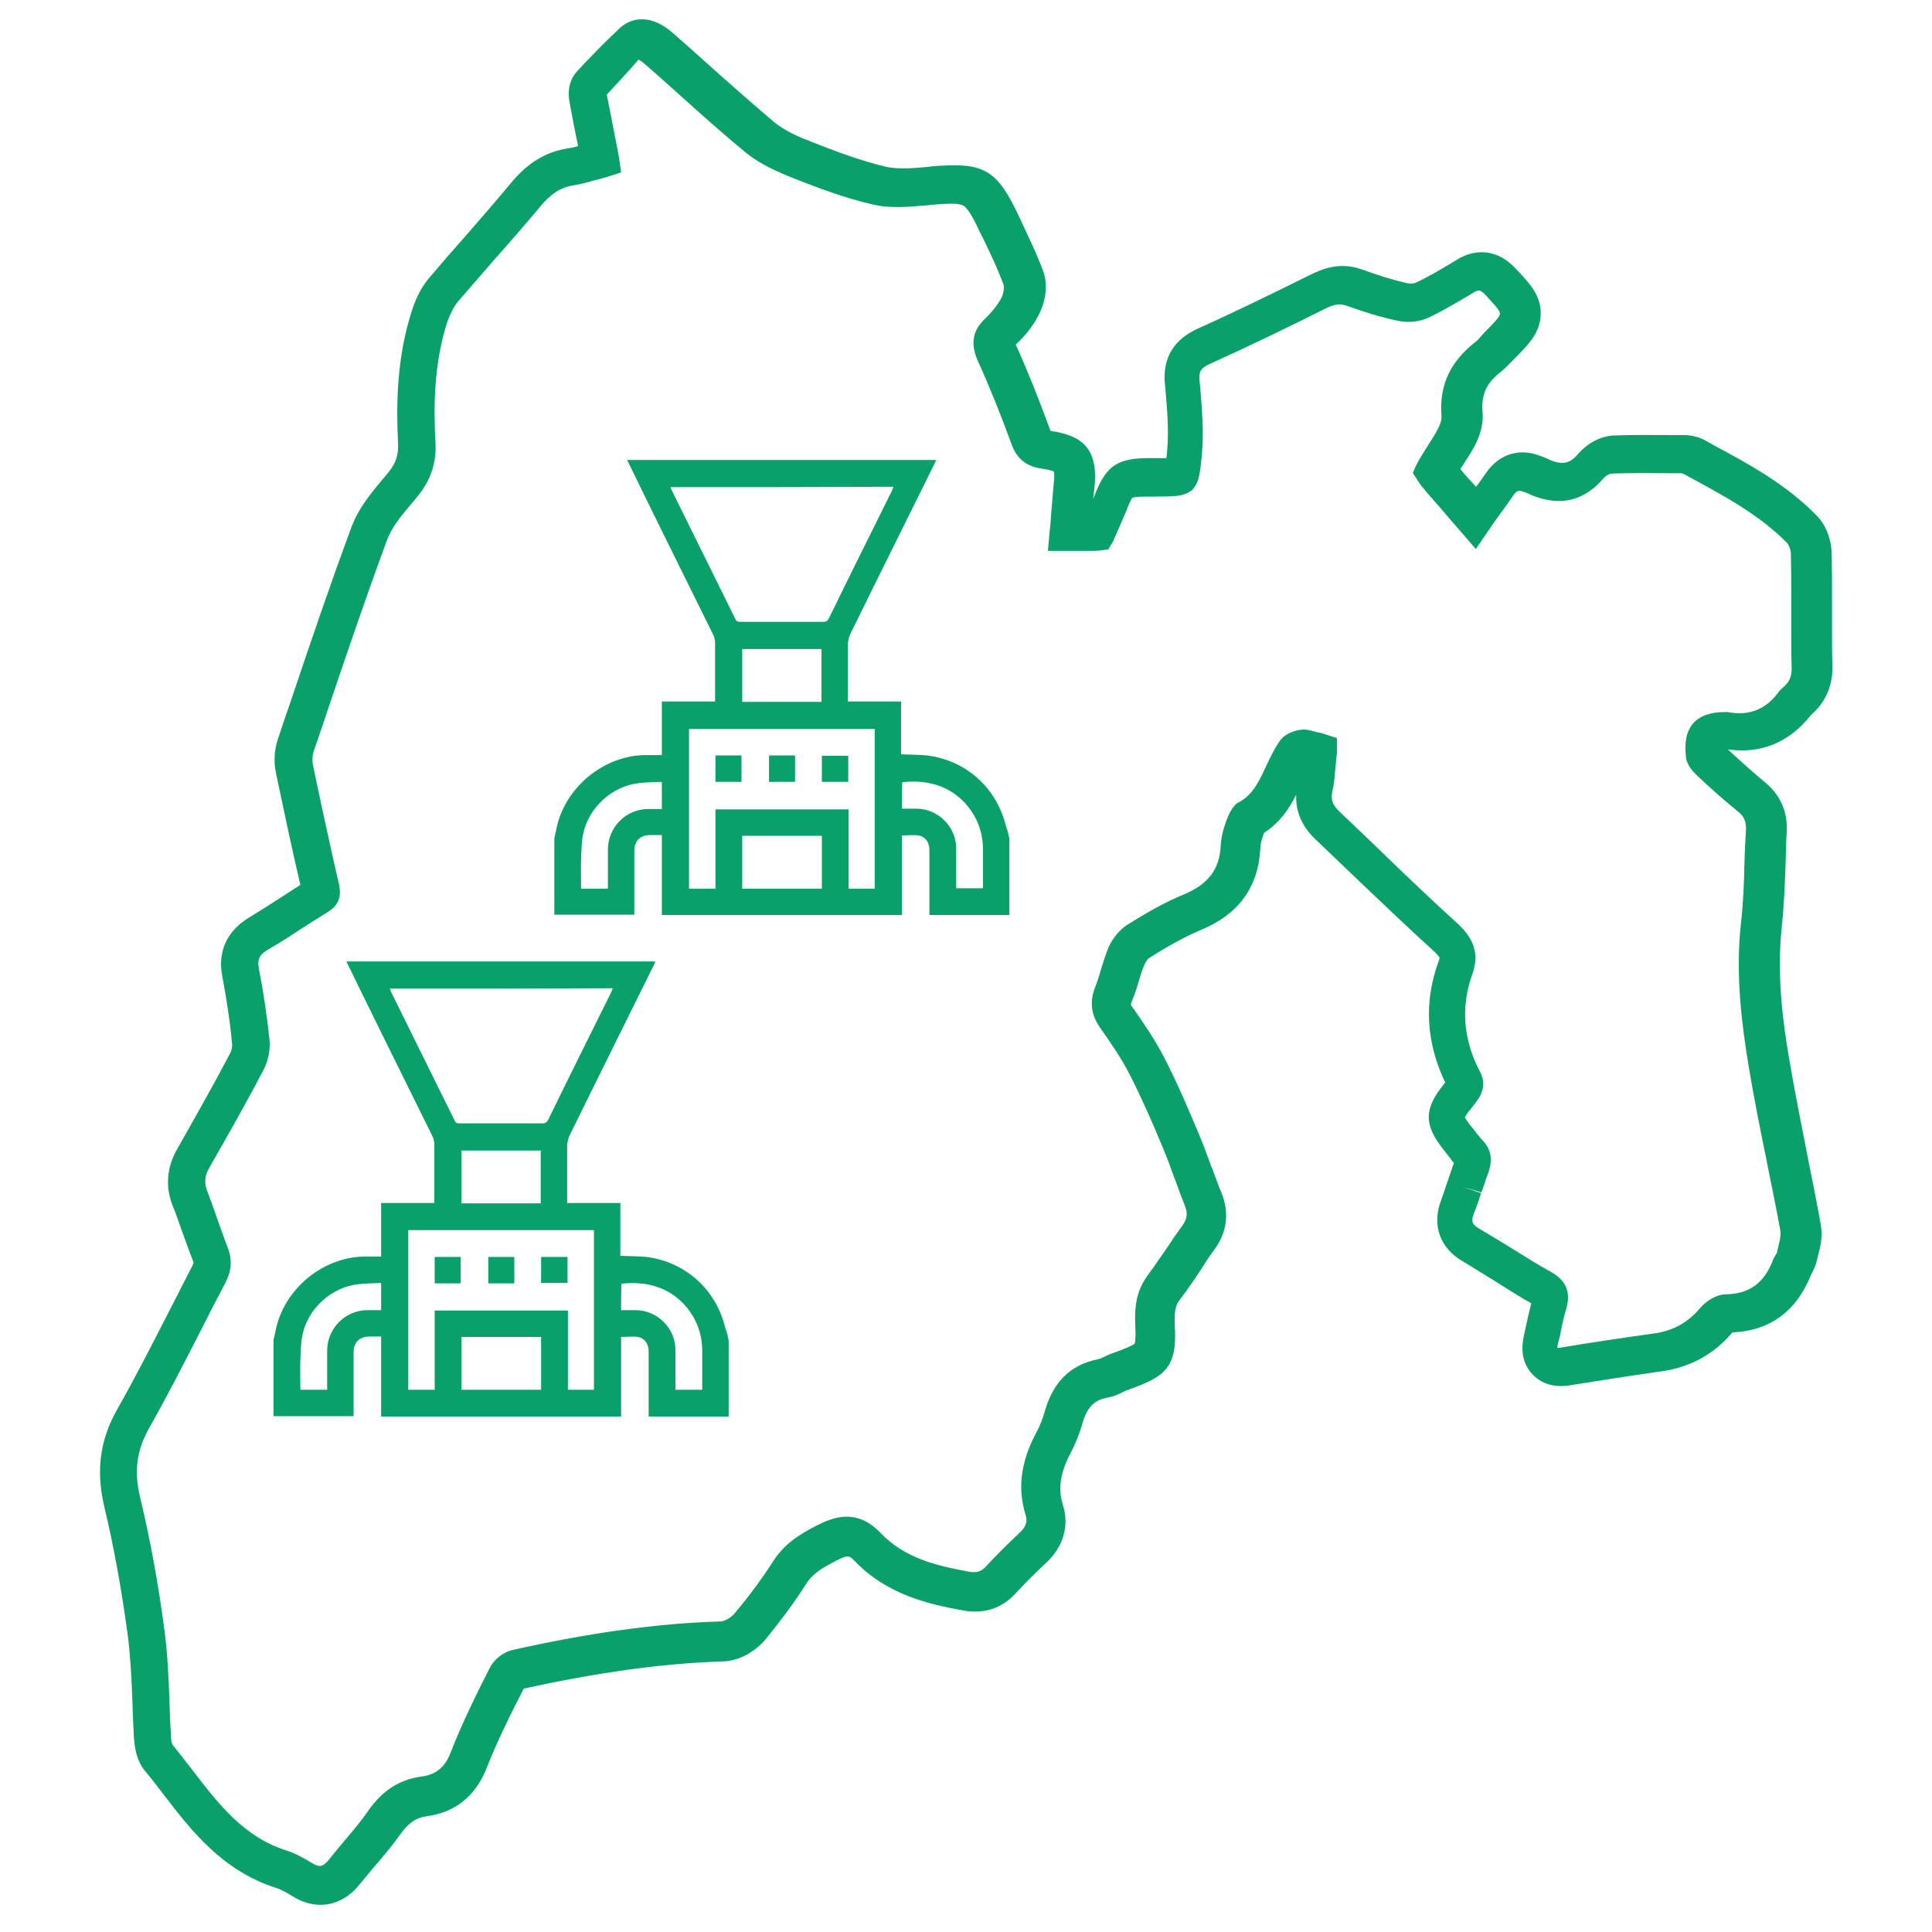 <?xml version="1.0" encoding="utf-8"?>
<!-- Generator: Adobe Illustrator 23.0.4, SVG Export Plug-In . SVG Version: 6.00 Build 0)  -->
<svg version="1.1" id="Layer_1_1_" xmlns="http://www.w3.org/2000/svg" xmlns:xlink="http://www.w3.org/1999/xlink" x="0px" y="0px"
	 viewBox="0 0 512 512" style="enable-background:new 0 0 512 512;" xml:space="preserve">
<style type="text/css">
	.st0{fill:#0AA06A;}
</style>
<g>
	<path class="st0" d="M193.1,355.2c0,6.7,0,13.5,0,20.2c-7.1,0-14.1,0-21.2,0c0-5.8,0-11.5,0-17.3c0-2-1.1-3.5-2.9-3.8
		c-1.4-0.2-2.9,0-4.4,0c0,7.1,0,14.1,0,21.1c-21.2,0-42.4,0-63.6,0c0-7,0-14.1,0-21.2c-1.1,0-2.1,0-3.1,0c-2.7,0-4.2,1.6-4.2,4.2
		c0,5.6,0,11.3,0,16.9c-7,0-14.1,0-21.2,0c0-6.7,0-13.5,0-20.2c0.2-0.8,0.3-1.5,0.5-2.3c2.1-11.1,12.6-19.8,23.8-19.8
		c1.4,0,2.7,0,4.2,0c0-4.8,0-9.4,0-14.2c4.8,0,9.4,0,14.1,0c0-5.3,0-10.4,0-15.5c0-0.7-0.2-1.6-0.5-2.2c-4.5-9.1-9-18.2-13.5-27.3
		c-3.1-6.3-6.2-12.6-9.3-19c27.3,0,54.6,0,81.9,0c-0.2,0.4-0.3,0.7-0.5,1.1c-7.4,15-14.9,30-22.3,45.1c-0.3,0.7-0.5,1.6-0.6,2.3
		c0,4.7,0,9.5,0,14.2c0,0.4,0,0.8,0,1.3c4.8,0,9.4,0,14.1,0c0,4.7,0,9.4,0,14c2.4,0.1,4.7,0.1,6.9,0.3c10.4,1.3,18.5,8.7,20.9,18.8
		C192.7,353.1,192.9,354.2,193.1,355.2z M103.3,262c0.2,0.4,0.2,0.6,0.3,0.8c5.6,11.4,11.3,22.8,16.9,34.2c0.3,0.7,0.8,0.7,1.4,0.7
		c7.3,0,14.5,0,21.8,0c0.9,0,1.2-0.3,1.6-1c5.5-11.3,11.1-22.5,16.7-33.8c0.1-0.3,0.2-0.6,0.4-1C142.6,262,123,262,103.3,262z
		 M108.2,326c0,14.2,0,28.2,0,42.3c2.4,0,4.7,0,7,0c0-7.1,0-14,0-21c11.8,0,23.5,0,35.3,0c0,7.1,0,14.1,0,21c2.4,0,4.7,0,6.9,0
		c0-14.1,0-28.2,0-42.3C141,326,124.6,326,108.2,326z M143.3,318.9c0-4.7,0-9.4,0-14c-7.1,0-14,0-21,0c0,4.7,0,9.3,0,14
		C129.3,318.9,136.3,318.9,143.3,318.9z M143.4,354.3c-7.1,0-14.1,0-21.1,0c0,4.7,0,9.4,0,14c7.1,0,14.1,0,21.1,0
		C143.4,363.6,143.4,359,143.4,354.3z M101,340c-2,0.1-3.9,0.1-5.8,0.3c-7.3,0.7-13.7,6.5-15.1,13.7c-0.4,2.1-0.4,4.2-0.5,6.3
		c-0.1,2.7,0,5.3,0,8c2.4,0,4.7,0,7.1,0c0-3.5,0-6.9,0-10.3c0-6,4.8-10.8,10.7-10.8c1.2,0,2.3,0,3.6,0C101,344.8,101,342.5,101,340z
		 M164.6,347.2c1.4,0,2.7,0,4,0c5.6,0.1,10.3,4.7,10.4,10.4c0,3.2,0,6.4,0,9.5c0,0.4,0,0.8,0,1.2c2.4,0,4.7,0,7.1,0
		c0-3.5,0-6.9,0-10.3c0-3.7-1-7.1-3.1-10.2c-4.5-6.5-11.4-8.4-18.3-7.6C164.6,342.5,164.6,344.7,164.6,347.2z"/>
	<path class="st0" d="M122.1,340.1c-2.3,0-4.6,0-6.9,0c0-2.3,0-4.6,0-7c2.3,0,4.5,0,6.9,0C122.1,335.4,122.1,337.7,122.1,340.1z"/>
	<path class="st0" d="M136.3,340.1c-2.4,0-4.6,0-6.9,0c0-2.3,0-4.6,0-7c2.3,0,4.5,0,6.9,0C136.3,335.4,136.3,337.7,136.3,340.1z"/>
	<path class="st0" d="M143.4,340c0-2.3,0-4.6,0-6.9c2.3,0,4.6,0,7,0c0,2.3,0,4.5,0,6.9C148.1,340,145.9,340,143.4,340z"/>
</g>
<g>
	<path class="st0" d="M267.5,222.3c0,6.7,0,13.5,0,20.2c-7.1,0-14.1,0-21.2,0c0-5.8,0-11.5,0-17.3c0-2-1.1-3.5-2.9-3.8
		c-1.4-0.2-2.9,0-4.4,0c0,7.1,0,14.1,0,21.1c-21.2,0-42.4,0-63.6,0c0-7,0-14.1,0-21.2c-1.1,0-2.1,0-3.1,0c-2.7,0-4.2,1.6-4.2,4.2
		c0,5.6,0,11.3,0,16.9c-7,0-14.1,0-21.2,0c0-6.7,0-13.5,0-20.2c0.2-0.8,0.3-1.5,0.5-2.3c2.1-11.1,12.6-19.8,23.8-19.8
		c1.4,0,2.7,0,4.2,0c0-4.8,0-9.4,0-14.2c4.8,0,9.4,0,14.1,0c0-5.3,0-10.4,0-15.5c0-0.7-0.2-1.6-0.5-2.2c-4.5-9.1-9-18.2-13.5-27.3
		c-3.1-6.3-6.2-12.6-9.3-19c27.3,0,54.6,0,81.9,0c-0.2,0.4-0.3,0.7-0.5,1.1c-7.4,15-14.9,30-22.3,45.1c-0.3,0.7-0.5,1.6-0.6,2.3
		c0,4.7,0,9.5,0,14.2c0,0.4,0,0.8,0,1.3c4.8,0,9.4,0,14.1,0c0,4.7,0,9.4,0,14c2.4,0.1,4.7,0.1,6.9,0.3c10.4,1.3,18.5,8.7,20.9,18.8
		C267.1,220.3,267.3,221.3,267.5,222.3z M177.7,129.1c0.2,0.4,0.2,0.6,0.3,0.8c5.6,11.4,11.3,22.8,16.9,34.2
		c0.3,0.7,0.8,0.7,1.4,0.7c7.3,0,14.5,0,21.8,0c0.9,0,1.2-0.3,1.6-1c5.5-11.3,11.1-22.5,16.7-33.8c0.1-0.3,0.2-0.6,0.4-1
		C217,129.1,197.4,129.1,177.7,129.1z M182.6,193.2c0,14.2,0,28.2,0,42.3c2.4,0,4.7,0,7,0c0-7.1,0-14,0-21c11.8,0,23.5,0,35.3,0
		c0,7.1,0,14.1,0,21c2.4,0,4.7,0,6.9,0c0-14.1,0-28.2,0-42.3C215.4,193.2,199,193.2,182.6,193.2z M217.7,186c0-4.7,0-9.4,0-14
		c-7.1,0-14,0-21,0c0,4.7,0,9.3,0,14C203.7,186,210.7,186,217.7,186z M217.8,221.5c-7.1,0-14.1,0-21.1,0c0,4.7,0,9.4,0,14
		c7.1,0,14.1,0,21.1,0C217.8,230.7,217.8,226.1,217.8,221.5z M175.4,207.2c-2,0.1-3.9,0.1-5.8,0.3c-7.3,0.7-13.7,6.5-15.1,13.7
		c-0.4,2.1-0.4,4.2-0.5,6.3c-0.1,2.7,0,5.3,0,8c2.4,0,4.7,0,7.1,0c0-3.5,0-6.9,0-10.3c0-6,4.8-10.8,10.7-10.8c1.2,0,2.3,0,3.6,0
		C175.4,211.9,175.4,209.7,175.4,207.2z M239,214.3c1.4,0,2.7,0,4,0c5.6,0.1,10.3,4.7,10.4,10.4c0,3.2,0,6.4,0,9.5
		c0,0.4,0,0.8,0,1.2c2.4,0,4.7,0,7.1,0c0-3.5,0-6.9,0-10.3c0-3.7-1-7.1-3.1-10.2c-4.5-6.5-11.4-8.4-18.3-7.6
		C239,209.7,239,211.9,239,214.3z"/>
	<path class="st0" d="M196.5,207.2c-2.3,0-4.6,0-6.9,0c0-2.3,0-4.6,0-7c2.3,0,4.5,0,6.9,0C196.5,202.5,196.5,204.8,196.5,207.2z"/>
	<path class="st0" d="M210.7,207.2c-2.4,0-4.6,0-6.9,0c0-2.3,0-4.6,0-7c2.3,0,4.5,0,6.9,0C210.7,202.6,210.7,204.8,210.7,207.2z"/>
	<path class="st0" d="M217.8,207.2c0-2.3,0-4.6,0-6.9c2.3,0,4.6,0,7,0c0,2.3,0,4.5,0,6.9C222.5,207.2,220.3,207.2,217.8,207.2z"/>
</g>
<path class="st0" d="M85,504.8c-2.4,0-4.9-0.7-7.2-2.1c-1.6-1-3.3-2-4.7-2.4c-14.3-4.6-22.5-15.3-29.8-24.8
	c-1.6-2.1-3.2-4.2-4.9-6.2c-2.5-3.1-2.7-6.8-2.9-8.6c-0.2-3.2-0.3-6.4-0.4-9.5c-0.2-5.8-0.5-11.8-1.2-17.5
	c-1.6-12-3.7-23.7-6.3-34.6c-2.2-9.4-1.1-17.5,3.4-25.5c4.6-8.1,9-16.7,13.2-24.9c2.2-4.3,4.5-8.8,6.8-13.3c0.2-0.5,0.3-0.7,0.3-0.7
	c0,0,0-0.1-0.1-0.4c-1.1-2.8-2.1-5.7-3.1-8.4c-0.8-2.2-1.5-4.4-2.4-6.5c-1.9-5-1.5-10,1.2-14.8c4.7-8.3,9.6-16.9,14.1-25.5
	c0.4-0.7,0.6-1.8,0.5-2.6c-0.5-5.3-1.3-10.9-2.6-17.8c-0.9-4.6-0.3-11.1,7.2-15.6c2.8-1.7,5.6-3.5,8.4-5.3c1.7-1.1,3.4-2.2,5.1-3.3
	c-2.4-10.2-4.5-20.3-6.5-29.8c-0.6-2.9-0.4-6,0.5-8.7c1.2-3.6,2.4-7.2,3.7-10.9c5-14.9,10.2-30.2,15.8-45.3
	c1.9-5.2,5.4-9.3,8.4-12.9l0.1-0.1c0.5-0.6,0.9-1.1,1.4-1.7c1.9-2.4,2.6-4.5,2.5-7.4C105,108,105,95,109.2,82.2
	c1.1-3.4,2.6-6.3,4.5-8.5c3.2-3.8,6.5-7.6,9.8-11.3c4-4.6,8.1-9.3,12-14c4.4-5.3,9.2-8.2,15.1-9.1c0.8-0.1,1.7-0.3,2.6-0.6
	c-0.8-3.8-1.5-7.4-2.1-10.7l0-0.1c-0.3-1.4-1.3-5.7,2-9.2c3-3.2,6.9-7.3,11.2-11.3c1.4-1.3,6.7-5.2,14.3,1.6c3,2.6,6,5.3,8.9,7.9
	l0.1,0.1c5.7,5.1,11.7,10.4,17.6,15.4c2.8,2.3,6.7,4,9.9,5.2c6.3,2.5,13,5,19.7,6.6c3.2,0.7,7.3,0.4,11.3,0l0.7-0.1
	c14.1-1.2,17.4,0.7,23.5,13.8c0.4,0.9,0.8,1.7,1.2,2.6c1.7,3.6,3.4,7.2,4.9,11.2c1.6,4.2,0.4,8.9-1.2,11.9c-1.4,2.7-3.4,5.3-6,7.7
	c0,0.1,0.1,0.2,0.1,0.3c3.1,6.8,6,14.2,9.1,22.6c0,0,0,0,0.1,0c7.8,1.2,12.8,4.2,11.5,15.4c-0.1,0.9-0.2,1.7-0.3,2.6
	c0.2-0.5,0.4-0.9,0.6-1.4l0-0.1c3-7.4,6-9.3,14.3-9.3c0.1,0,0.1,0,0.2,0c0.6,0,1.2,0,1.9,0l0.2,0c0.6,0,1.4,0,2.2,0
	c0.1-0.8,0.2-1.5,0.2-1.9c0.5-5.3,0-11.2-0.5-16.9l-0.1-0.9c-0.6-6.8,2.3-11.7,8.7-14.6c10-4.5,20-9.4,30.1-14.4
	c3.3-1.6,7.8-3.3,13.4-1.3c3.9,1.4,8.1,2.8,12.3,3.7c0.6,0.1,1.5,0,1.8-0.1c3.1-1.4,6.3-3.3,9.5-5.2l1.8-1.1
	c5.2-3.1,10.8-2.3,15.1,2.2l0.1,0.1c3.8,4,6.9,7.2,6.8,12.2c-0.1,4.9-3,7.9-7.1,12c-0.2,0.2-0.4,0.4-0.5,0.5l-0.1,0.1
	c-0.7,0.7-1.6,1.7-2.7,2.6c-4,3.1-5.4,6.1-5,10.9c0.4,5.5-2.6,10-5,13.6c-0.3,0.5-0.6,1-0.9,1.4l0,0c1.2,1.5,2.5,2.9,3.8,4.3
	c0.1,0.1,0.3,0.3,0.4,0.4c0.9-1.2,1.7-2.4,2.5-3.5c3.4-5.1,8.9-6.9,14.4-4.7c0.4,0.1,1,0.3,1.6,0.6c4.5,2.2,6.4,1.4,8.7-1.3
	c1.9-2.2,5.4-4.6,9.5-4.7c5.1-0.2,10.2-0.1,15.2-0.1l3.1,0c2,0,4,0.5,5.7,1.4l2.1,1.2c9.5,5.1,19.3,10.4,27.5,18.8
	c3.4,3.5,3.9,8.4,3.9,9.8c0.1,3.9,0.1,7.7,0.1,11.4c0,1.4,0,2.9,0,4.3c0,1.5,0,2.9,0,4.4c0,3.2,0,6.5,0.1,9.6
	c0.2,5.4-1.8,10-5.7,13.3c-5.5,7.1-13.2,10.4-21.9,9.1c0,0-0.1,0-0.1,0c3.8,3.5,6.8,6.2,9.7,8.6c4.2,3.4,6.2,7.9,5.9,13.3
	c-0.2,2.7-0.2,5.6-0.3,8.3c-0.2,5.5-0.4,11.1-1,16.7c-1.4,12.8,0.3,25.7,2,35.4c1.4,8.3,3.1,16.7,4.7,24.9l0,0.1
	c1.2,6,2.5,12.3,3.6,18.5c0.6,3.3-0.1,6.2-0.7,8.3l0,0.1c-0.1,0.4-0.2,0.8-0.3,1.2c-0.4,1.8-1.2,3.1-1.6,3.9
	c-3.8,9.6-10.9,14.8-20.8,15.2c-0.1,0-0.1,0.1-0.1,0.1c-4.8,5.7-11,9.1-18.6,10.2c-8.6,1.2-16.5,2.5-24.2,3.7
	c-5.3,0.9-8.4-1.1-10.1-2.9c-2.5-2.7-3.2-6.2-2.2-10.5c0.2-0.9,0.4-1.8,0.6-2.7c0.4-1.9,0.8-3.7,1.3-5.6c-3.4-1.9-6.6-4-9.8-6
	c-2.8-1.7-5.6-3.5-8.3-5.1c-6.1-3.5-8.3-9.6-5.8-16.2c0.6-1.6,1.1-3.2,1.7-5l0.1-0.2c0.5-1.5,1-3.1,1.6-4.7
	c-0.4-0.4-0.7-0.8-0.9-1.2l-0.2-0.2c-0.5-0.6-0.9-1.2-1.3-1.7l-0.1-0.1c-4.7-5.9-6.1-10.2-0.6-17.1c0.3-0.3,0.5-0.7,0.8-1
	c-5.1-10.7-5.7-21.5-1.7-32.3c0.2-0.6,0.2-0.8,0.2-0.8l0,0c0,0-0.2-0.6-1.7-1.9c-6.5-5.9-13-12.1-19.2-18l-0.1-0.1
	c-3.8-3.6-7.7-7.4-11.5-11c-1.5-1.4-5.8-5.4-5.5-12.2c-1.8,3.6-4.2,7.3-8.5,10.1c-0.1,0.2-0.1,0.3-0.2,0.5c-0.6,1.7-0.8,2.9-0.8,3.6
	c-0.5,10.3-5.8,17.6-15.9,21.7c-4.7,2-9.3,4.7-13.6,7.4c-0.2,0.1-0.7,0.7-1.1,1.5c-0.6,1.3-1.1,2.9-1.6,4.6s-1.1,3.6-1.9,5.5
	c-0.2,0.5-0.2,0.8-0.2,0.8c0,0,0.1,0.2,0.4,0.6c2.8,4,6,8.6,8.6,13.7c3.4,6.6,6.3,13.5,9,19.9c1.3,3,2.3,6,3.4,8.9l0.1,0.1
	c0.8,2.2,1.6,4.5,2.5,6.6c2.1,5.2,1.5,10.3-1.7,14.8c-1.3,1.7-2.5,3.6-3.7,5.5c-1.8,2.7-3.6,5.4-5.6,8c-0.9,1.1-1.4,2.3-1.4,5.2
	c0,1.2,0,2.3,0.1,3.1c0.3,9.2-2.5,11.9-10.5,14.9c-0.8,0.3-1.7,0.6-2.7,1c-0.2,0.1-0.4,0.2-0.6,0.3c-1,0.5-2.4,1.2-4.2,1.5
	c-3,0.6-5.2,2-6.6,7c-0.7,2.5-1.7,5-3,7.5c-2.8,5.3-3.5,9.6-2.1,14c1.7,5.5,0.1,11-4.4,15.2c-2.8,2.6-5.5,5.3-8.1,8.1
	c-3.6,4-8.4,5.6-13.9,4.6c-9.5-1.7-20.4-4.3-28.9-13.2c-1.3-1.3-1.6-1.6-4.4-0.2c-4.8,2.4-6.9,4-8.4,6.4c-2.9,4.6-6.4,9.3-10.6,14.5
	c-2.2,2.7-6.5,5.9-11.5,6c-15.9,0.5-33.1,2.9-52.7,7.2c-3.3,6.4-7,13.8-9.9,21.2c-2.9,7.3-8.3,11.6-15.7,12.6
	c-2.9,0.4-4.9,1.7-7.1,4.8c-2.2,3.1-4.6,5.9-6.9,8.6c-1.4,1.6-2.7,3.3-4,4.8C91.7,503.8,87.7,504.8,85,504.8z M160.8,25.1
	c0,0.2,0.1,0.4,0.1,0.5c0,0.2,0.1,0.3,0.1,0.5c0.8,4.1,1.7,8.5,2.6,13.3c0.1,0.6,0.3,1.4,0.4,2.1l0.6,4.2l-4.1,1.3
	c-0.6,0.2-1.4,0.4-1.8,0.5c-0.5,0.1-1.1,0.3-1.6,0.4c-1.6,0.5-3.3,0.9-5,1.2c-3.4,0.5-6.1,2.2-8.9,5.6c-4,4.8-8.1,9.5-12.2,14.1
	c-3.2,3.7-6.5,7.5-9.7,11.2c-1,1.2-1.9,3-2.7,5.1c-3.7,11.3-3.7,23.1-3.2,32.1c0.3,5.4-1.2,10-4.7,14.3c-0.5,0.6-1,1.2-1.4,1.7
	l-0.1,0.1c-2.8,3.3-5.4,6.4-6.7,10c-5.5,14.9-10.7,30.2-15.7,45c-1.2,3.6-2.4,7.2-3.7,10.9c-0.3,1-0.4,2.3-0.2,3.4
	c2.1,10,4.4,20.8,6.9,31.6c0.8,3.5-0.1,5.8-3.1,7.6c-2.3,1.4-4.6,2.9-6.8,4.3c-2.9,1.9-5.8,3.8-8.8,5.5c-2.1,1.3-3,2.3-2.5,5.1
	c1.4,7.2,2.2,13.1,2.8,18.7c0.3,2.7-0.3,5.8-1.6,8.2c-4.6,8.8-9.5,17.4-14.3,25.8c-1.3,2.2-1.4,4.1-0.6,6.2c0.9,2.3,1.7,4.6,2.5,6.9
	c0.9,2.6,1.9,5.4,2.9,8c1.3,3.3,1.1,6.2-0.6,9.5c-2.3,4.4-4.6,8.8-6.8,13.2c-4.3,8.4-8.7,17-13.4,25.3c-3.3,5.9-4,11.3-2.4,18.2
	c2.7,11.2,4.9,23.2,6.5,35.5c0.8,6.1,1.1,12.4,1.3,18.4c0.1,3,0.2,6.2,0.4,9.2c0,0.7,0.1,2.3,0.6,2.8c1.7,2.1,3.4,4.3,5.1,6.5
	c7,9.1,13.6,17.7,24.9,21.3c2.5,0.8,4.8,2.1,6.9,3.4c0.7,0.4,1.4,0.7,1.9,0.7c0.8,0,1.6-0.6,2.5-1.7c1.3-1.7,2.8-3.4,4.1-5
	c2.2-2.6,4.5-5.3,6.4-8.1c3.8-5.3,8.2-8.1,14-8.9c3.8-0.5,6.2-2.4,7.7-6.3c3.1-8,7-15.8,10.4-22.5c0.9-1.9,3.3-4.1,5.9-4.7
	c20.4-4.6,38.5-7.1,55.2-7.6c1.2,0,3-1.1,4-2.4c4-4.8,7.2-9.2,9.9-13.4c2.9-4.6,6.9-7.3,12.4-10c4.1-2,10.1-4,16.1,2.3
	c6.4,6.7,14.7,8.7,23.4,10.3c2.1,0.4,3.4,0,4.7-1.5c2.8-3,5.7-5.9,8.7-8.7c2.2-2,2.1-3.5,1.7-4.8c-2.2-7-1.3-14.1,2.8-21.8
	c1-1.8,1.7-3.7,2.2-5.4c2.2-8,6.8-12.6,14.2-14.1c0.5-0.1,1.1-0.4,1.8-0.7c0.5-0.2,0.9-0.5,1.3-0.6c1-0.4,1.9-0.7,2.7-1
	c2.3-0.9,3.6-1.5,3.9-1.8c0-0.1,0.3-0.8,0.2-3.5c0-1-0.1-2.1-0.1-3.4c0-4.7,1.1-8.2,3.4-11.3c1.8-2.4,3.5-5,5.2-7.4
	c1.3-2,2.6-3.9,4-5.8c1.2-1.7,1.4-3.2,0.6-5.2c-0.9-2.3-1.8-4.6-2.6-6.9l-0.1-0.2c-1-2.8-2-5.6-3.2-8.4c-2.6-6.3-5.5-12.9-8.7-19.2
	c-2.3-4.5-5.3-8.8-7.9-12.5c-2.4-3.5-2.8-6.9-1.2-10.9c0.6-1.5,1.1-3.1,1.5-4.6c0.6-1.9,1.2-3.9,2-5.8c1.1-2.4,2.9-4.6,4.9-5.9
	c4.7-2.9,9.7-5.9,15.1-8.1c6.4-2.7,9.4-6.6,9.7-12.9c0.1-2,0.6-4.2,1.5-6.6c0.6-1.7,1.3-3,2-3.8l0.6-0.7l0.9-0.5
	c3.2-1.8,4.7-4.6,6.3-7.9c0.2-0.4,0.4-0.9,0.6-1.3l0.1-0.2c1.1-2.3,2.2-4.7,3.7-6.8l0.3-0.4c1.3-1.5,3.5-2.3,5.2-2.5
	c1.2-0.2,2.4,0.1,3.8,0.5c0.5,0.1,1,0.3,1.4,0.3c0.4,0.1,0.7,0.2,1,0.3l3.4,1.1l0,3.6c0,0.3,0,0.7-0.1,1.1c-0.1,1.1-0.2,2.2-0.3,3.3
	c-0.2,2-0.3,4-0.8,6c-0.5,2.3,0,3.8,2.2,5.8c3.9,3.7,7.8,7.4,11.6,11.1l0.1,0.1c6.2,6,12.6,12.1,19,17.9c4.8,4.3,6,8.5,4.2,13.6
	c-3.1,8.6-2.5,17.3,2,25.9c1.4,2.6,1.1,5.2-0.9,7.9c-0.7,0.9-1.3,1.7-1.8,2.3c-0.9,1.1-1.2,1.7-1.3,1.9c0.2,0.4,0.7,1.2,1.9,2.7
	l0.1,0.1c0.4,0.5,0.9,1.1,1.4,1.8l0.2,0.2c0.3,0.4,0.6,0.7,0.8,1c2.6,2.5,3.1,5.5,1.7,9.2c-0.6,1.6-1.1,3.3-1.7,4.9l-4.8-1.4
	l4.7,1.6c-0.6,1.9-1.2,3.6-1.9,5.4c-0.8,2-0.5,2.9,1.4,4c2.9,1.7,5.8,3.5,8.6,5.2c3.4,2.1,6.8,4.3,10.3,6.2
	c4.2,2.3,5.5,5.5,4.1,10.1c-0.6,1.9-1,3.9-1.4,5.8l0,0.1c-0.2,1-0.4,2-0.7,2.9c-0.1,0.6-0.2,1.1-0.2,1.3c0.2,0,0.6,0,1.1-0.1
	c7.7-1.3,15.7-2.5,24.4-3.7c5.2-0.7,9.1-2.9,12.4-6.8c1.5-1.8,4.3-3.6,6.8-3.6c6.2-0.1,10.2-3,12.5-9.2l0.2-0.4l0.2-0.4
	c0.1-0.2,0.2-0.3,0.3-0.5c0.1-0.2,0.3-0.4,0.3-0.5c0.1-0.5,0.2-1.1,0.4-1.7l0-0.1c0.4-1.5,0.7-3,0.5-4.1c-1.1-6.1-2.4-12.3-3.6-18.3
	l0-0.1c-1.7-8.2-3.4-16.8-4.8-25.2c-1.7-10.4-3.6-24.1-2-38.1c0.6-5.3,0.8-10.7,0.9-15.9c0.1-2.8,0.2-5.7,0.4-8.6
	c0.1-2.1-0.5-3.6-2.2-4.9c-3.3-2.7-6.8-5.7-11.1-9.8c-0.5-0.5-2.3-2.3-2.6-4.4l0-0.2c-0.5-4,0.2-6.9,1.9-8.9c1.8-2,4.5-3,8.5-3
	l0.7,0l0.5,0.1c5.5,0.9,9.8-1,13.1-5.6l0,0c0.3-0.4,0.7-0.8,1.1-1.1c1.6-1.3,2.3-2.9,2.2-5.4c-0.1-3.4-0.1-6.8-0.1-10.1
	c0-1.5,0-2.9,0-4.3c0-1.5,0-2.9,0-4.4c0-3.6,0-7.3-0.1-11c0-1.2-0.5-2.5-1.1-3.1c-7.2-7.3-16.3-12.2-25.1-17l-2.2-1.2
	c-0.2-0.1-0.6-0.2-1-0.2l-3.1,0c-4.9,0-9.9-0.1-14.9,0.1c-0.7,0-1.8,0.7-2.2,1.2c-5.5,6.5-12.5,7.8-20.7,3.8l0,0l-0.4-0.1l-0.3-0.1
	c-0.9-0.4-1.5-0.5-2.5,0.9c-1.1,1.6-2.2,3.2-3.4,4.8c-1,1.4-2,2.7-2.9,4.1l-3.7,5.4l-4.3-5c-1.5-1.7-3-3.4-4.4-5.1
	c-1.4-1.6-2.8-3.2-4.1-4.7c-1.2-1.4-2-2.4-2.5-3.2l-1.4-2.2l1.1-2.4c0.4-0.8,1-1.8,1.9-3.2l0.3-0.5c0.3-0.5,0.7-1.1,1-1.6
	c1.6-2.5,3.5-5.3,3.3-7.4c-0.6-8.1,2.3-14.3,8.9-19.5c0.6-0.4,1.1-1,1.6-1.6l0.1-0.1c0.2-0.3,0.5-0.5,0.7-0.8
	c2.3-2.3,4.2-4.2,4.2-5.1c0-0.9-1.8-2.7-4-5.1l-0.1-0.1c-1.1-1.1-1.6-1.1-2.7-0.5l-1.8,1.1c-3.6,2.1-6.9,4.1-10.6,5.8
	c-2.3,1-5.3,1.3-7.9,0.7c-4.8-1-9.4-2.5-13.6-4c-1.8-0.6-3.2-0.4-5.6,0.8c-10.2,5.1-20.3,10-30.5,14.6c-2.7,1.2-3,2.2-2.8,4.6
	l0.1,0.9c0.5,6.2,1.1,12.5,0.5,18.7c-0.5,5.4-0.9,7.3-2.2,8.8l-0.4,0.5l-0.6,0.4c-1.8,1.2-4,1.3-9.2,1.3l-0.2,0c-0.8,0-1.4,0-2,0
	c-2.7,0-3.5,0.2-3.8,0.3c-0.1,0.1-0.5,0.6-1.4,2.9l0,0.1c-0.3,0.7-0.6,1.4-1,2.3c-0.5,1.2-0.9,2.1-1.3,3c-0.7,1.6-1.1,2.6-1.5,3.4
	l-1.2,2l-2.3,0.3c-0.9,0.1-2.1,0.1-3.9,0.1l-0.4,0c-0.9,0-2,0-3.2,0l-0.1,0l-0.3,0c-0.1,0-0.2,0-0.3,0l-5.5,0l0.5-5.5
	c0.2-1.6,0.3-3.2,0.4-4.8c0.2-2.3,0.4-4.7,0.6-7.1c0.3-2.3,0.2-3.2,0.1-3.6c-0.3-0.2-1.1-0.5-3.2-0.8c-4.1-0.6-6.6-2.6-8-6.4
	c-3-8.2-5.9-15.4-8.9-22c-2.1-4.7-1.5-8.2,1.9-11.4c1.8-1.7,3.2-3.5,4.2-5.3c0.7-1.3,0.9-3,0.6-3.8c-1.3-3.5-2.9-7-4.5-10.3
	c-0.4-0.9-0.8-1.8-1.3-2.6c-1.7-3.7-3.4-7.1-4.8-7.9c-1.2-0.7-4.1-0.6-8.8-0.2l-0.7,0.1c-4.8,0.4-9.8,0.9-14.5-0.2
	c-7.4-1.7-14.5-4.4-21.1-7c-3.8-1.5-8.7-3.6-12.6-6.8c-6.1-5-12.1-10.4-17.9-15.6l-0.1-0.1c-2.9-2.6-5.8-5.2-8.8-7.8
	c-0.7-0.6-1.2-0.9-1.6-1.1C166.8,18.7,163.4,22.2,160.8,25.1z M335.3,219.8L335.3,219.8L335.3,219.8z M479.4,189.6
	C479.4,189.6,479.4,189.6,479.4,189.6C479.4,189.6,479.4,189.6,479.4,189.6z M480.3,188.6l-0.1,0.1c0,0.1-0.1,0.1-0.1,0.2
	C480.1,188.9,480.2,188.8,480.3,188.6z M278.7,114.5C278.7,114.5,278.7,114.5,278.7,114.5L278.7,114.5z M278,113.9L278,113.9
	L278,113.9z"/>
</svg>
